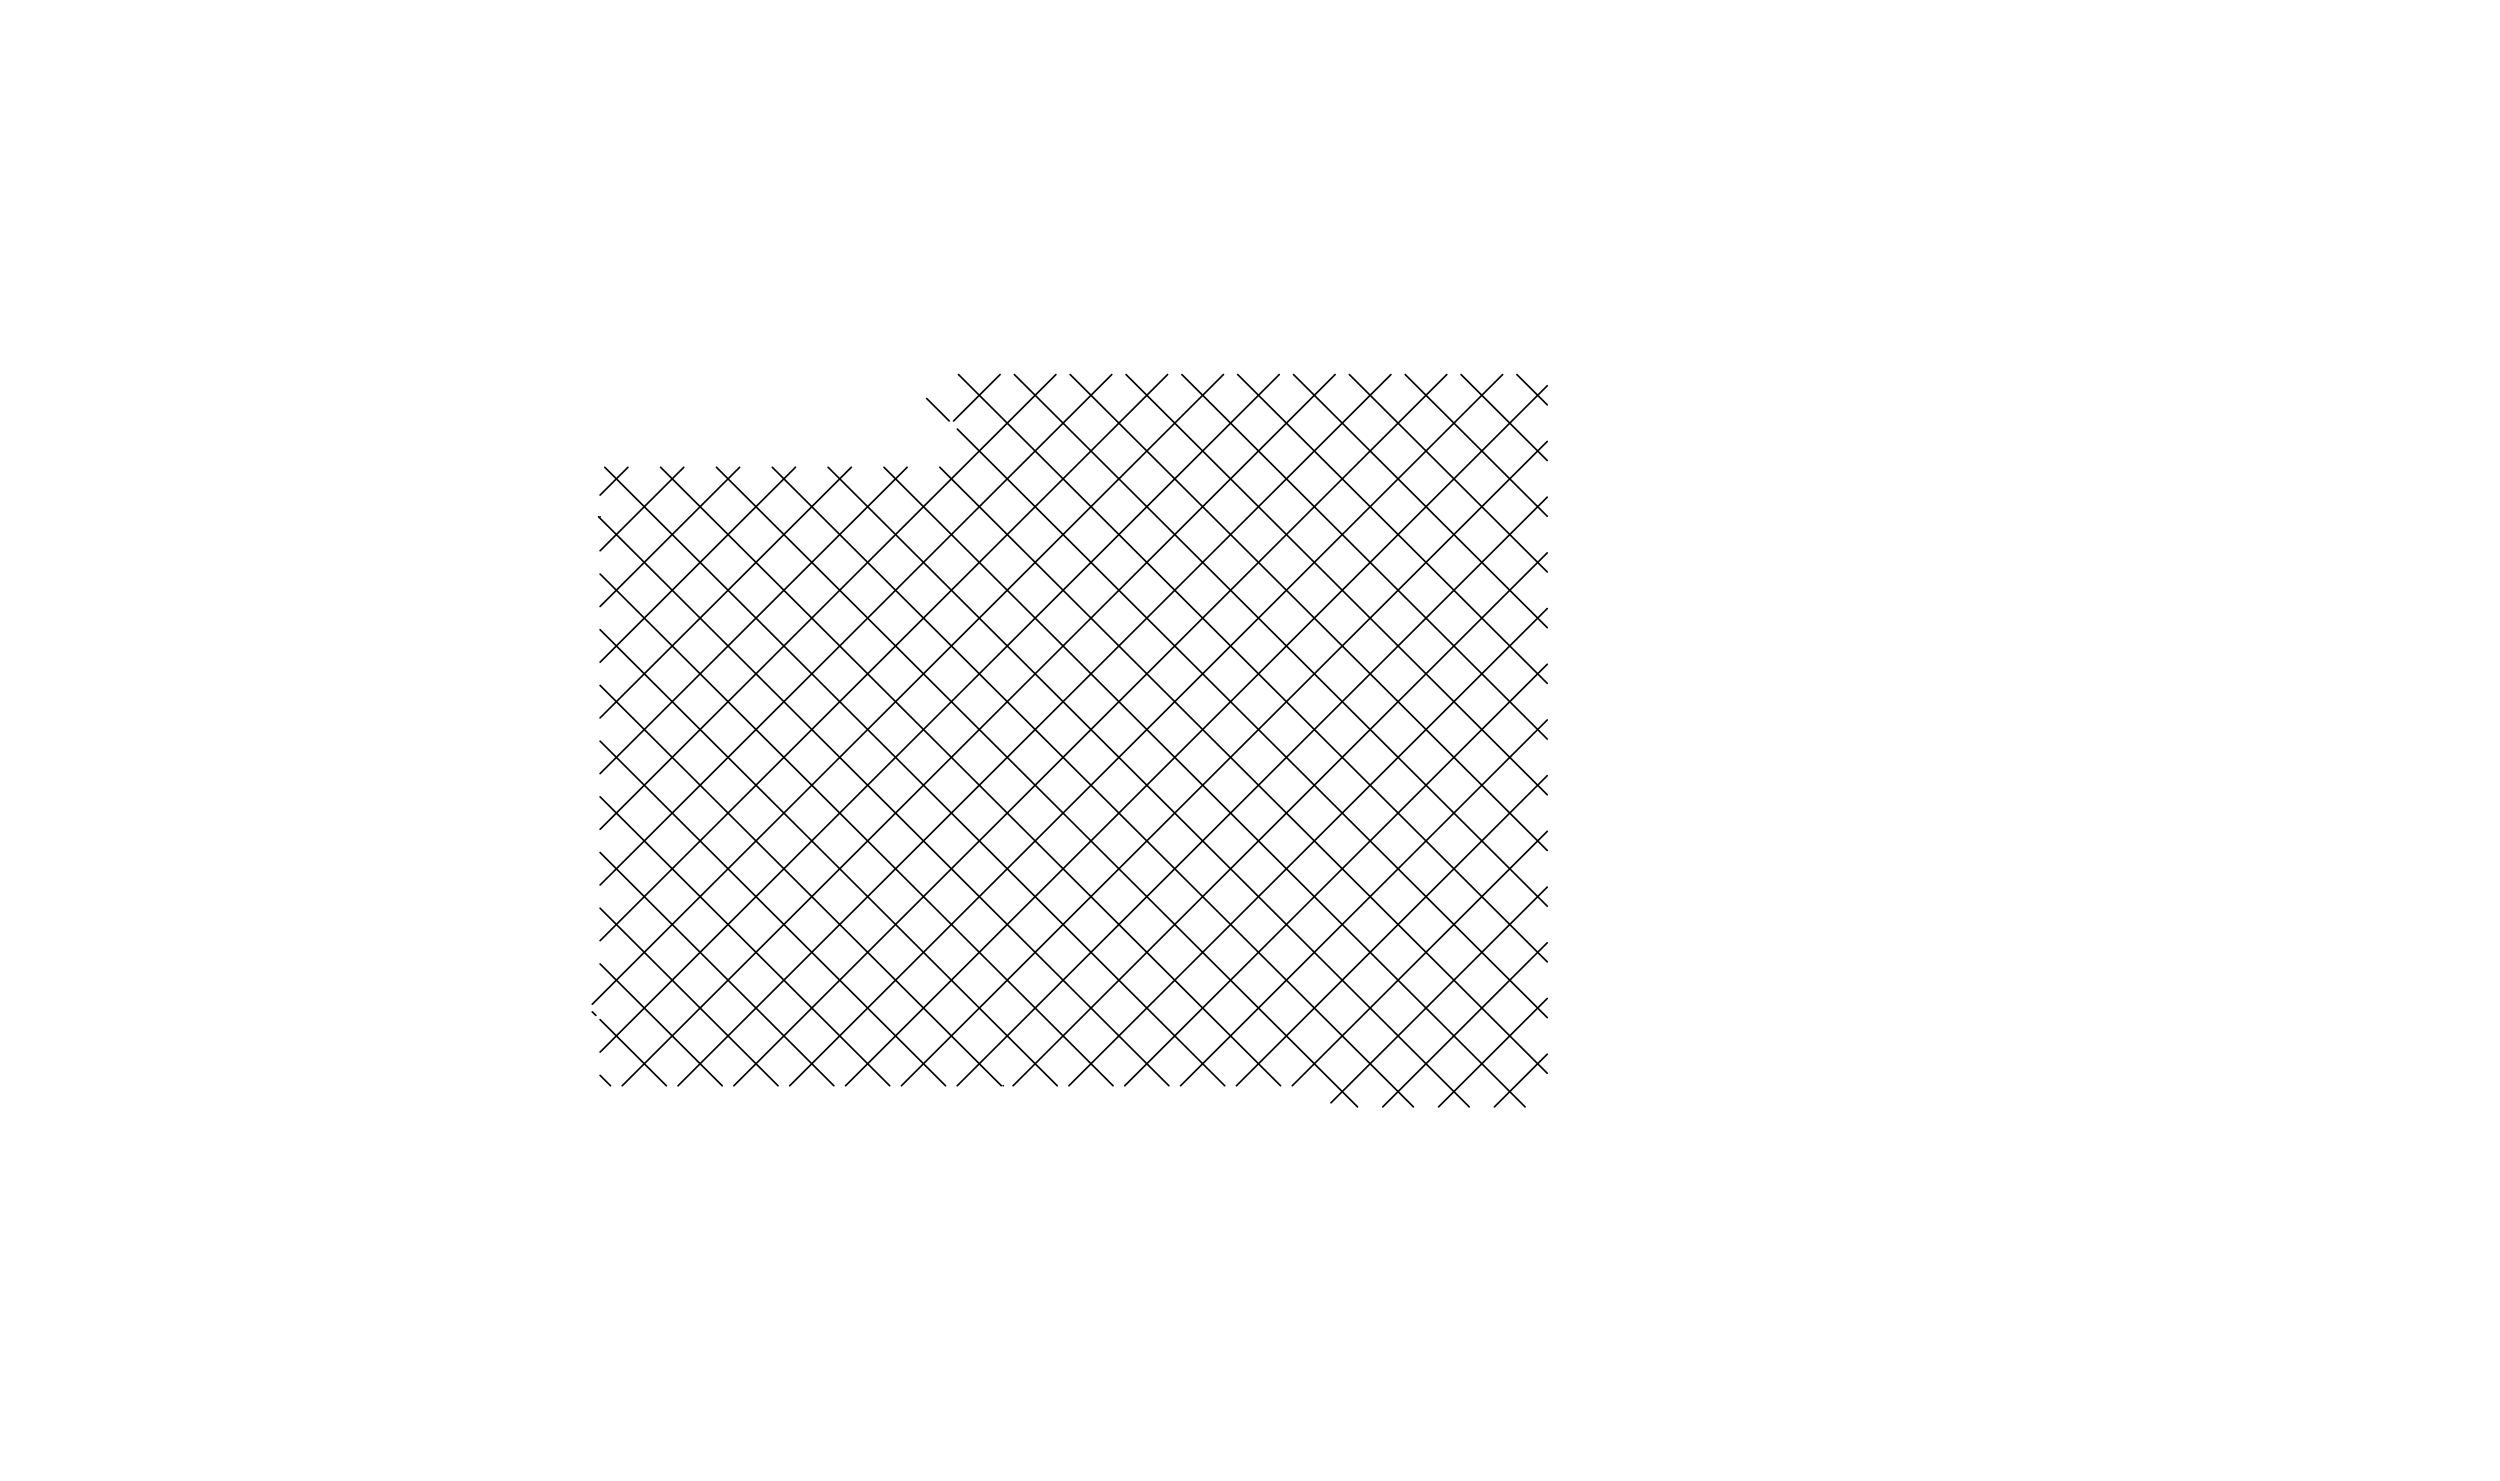 <?xml version="1.0" encoding="utf-8"?>
<!-- Generator: Adobe Illustrator 16.0.0, SVG Export Plug-In . SVG Version: 6.00 Build 0)  -->
<!DOCTYPE svg PUBLIC "-//W3C//DTD SVG 1.1//EN" "http://www.w3.org/Graphics/SVG/1.1/DTD/svg11.dtd">
<svg version="1.1" id="Layer_4" xmlns="http://www.w3.org/2000/svg" xmlns:xlink="http://www.w3.org/1999/xlink" x="0px" y="0px"
	 width="799.937px" height="473.953px" viewBox="0 0 799.937 473.953" enable-background="new 0 0 799.937 473.953"
	 xml:space="preserve">
<line fill="none" stroke="#010101" stroke-width="0.537" stroke-linecap="round" stroke-linejoin="round" x1="195.347" y1="347.411" x2="192.022" y2="344.092"/>
<line fill="none" stroke="#010101" stroke-width="0.537" stroke-linecap="round" stroke-linejoin="round" x1="190.654" y1="324.901" x2="189.514" y2="323.768"/>
<line fill="none" stroke="#010101" stroke-width="0.537" stroke-linecap="round" stroke-linejoin="round" x1="213.214" y1="347.411" x2="192.022" y2="326.27"/>
<line fill="none" stroke="#010101" stroke-width="0.537" stroke-linecap="round" stroke-linejoin="round" x1="231.079" y1="347.411" x2="192.022" y2="308.447"/>
<line fill="none" stroke="#010101" stroke-width="0.537" stroke-linecap="round" stroke-linejoin="round" x1="248.947" y1="347.411" x2="192.022" y2="290.619"/>
<line fill="none" stroke="#010101" stroke-width="0.537" stroke-linecap="round" stroke-linejoin="round" x1="266.813" y1="347.411" x2="192.022" y2="272.803"/>
<line fill="none" stroke="#010101" stroke-width="0.537" stroke-linecap="round" stroke-linejoin="round" x1="284.68" y1="347.411" x2="192.022" y2="254.974"/>
<line fill="none" stroke="#010101" stroke-width="0.537" stroke-linecap="round" stroke-linejoin="round" x1="302.546" y1="347.411" x2="192.022" y2="237.152"/>
<line fill="none" stroke="#010101" stroke-width="0.537" stroke-linecap="round" stroke-linejoin="round" x1="320.414" y1="347.411" x2="192.022" y2="219.327"/>
<line fill="none" stroke="#010101" stroke-width="0.537" stroke-linecap="round" stroke-linejoin="round" x1="338.279" y1="347.411" x2="192.022" y2="201.503"/>
<line fill="none" stroke="#010101" stroke-width="0.537" stroke-linecap="round" stroke-linejoin="round" x1="356.146" y1="347.411" x2="192.022" y2="183.679"/>
<line fill="none" stroke="#010101" stroke-width="0.537" stroke-linecap="round" stroke-linejoin="round" x1="374.011" y1="347.411" x2="191.528" y2="165.364"/>
<line fill="none" stroke="#010101" stroke-width="0.537" stroke-linecap="round" stroke-linejoin="round" x1="391.879" y1="347.411" x2="193.521" y2="149.525"/>
<line fill="none" stroke="#010101" stroke-width="0.537" stroke-linecap="round" stroke-linejoin="round" x1="409.742" y1="347.411" x2="211.385" y2="149.525"/>
<line fill="none" stroke="#010101" stroke-width="0.537" stroke-linecap="round" stroke-linejoin="round" x1="434.375" y1="354.167" x2="229.253" y2="149.525"/>
<line fill="none" stroke="#010101" stroke-width="0.537" stroke-linecap="round" stroke-linejoin="round" x1="452.244" y1="354.167" x2="247.118" y2="149.525"/>
<line fill="none" stroke="#010101" stroke-width="0.537" stroke-linecap="round" stroke-linejoin="round" x1="470.108" y1="354.167" x2="264.987" y2="149.525"/>
<line fill="none" stroke="#010101" stroke-width="0.537" stroke-linecap="round" stroke-linejoin="round" x1="487.977" y1="354.167" x2="282.852" y2="149.525"/>
<line fill="none" stroke="#010101" stroke-width="0.537" stroke-linecap="round" stroke-linejoin="round" x1="495.072" y1="343.418" x2="300.72" y2="149.525"/>
<line fill="none" stroke="#010101" stroke-width="0.537" stroke-linecap="round" stroke-linejoin="round" x1="303.711" y1="134.688" x2="296.528" y2="127.522"/>
<line fill="none" stroke="#010101" stroke-width="0.537" stroke-linecap="round" stroke-linejoin="round" x1="495.072" y1="325.596" x2="306.324" y2="137.298"/>
<line fill="none" stroke="#010101" stroke-width="0.537" stroke-linecap="round" stroke-linejoin="round" x1="495.072" y1="307.773" x2="306.705" y2="119.852"/>
<line fill="none" stroke="#010101" stroke-width="0.537" stroke-linecap="round" stroke-linejoin="round" x1="495.072" y1="289.945" x2="324.573" y2="119.852"/>
<line fill="none" stroke="#010101" stroke-width="0.537" stroke-linecap="round" stroke-linejoin="round" x1="495.072" y1="272.122" x2="342.437" y2="119.852"/>
<line fill="none" stroke="#010101" stroke-width="0.537" stroke-linecap="round" stroke-linejoin="round" x1="495.072" y1="254.3" x2="360.306" y2="119.852"/>
<line fill="none" stroke="#010101" stroke-width="0.537" stroke-linecap="round" stroke-linejoin="round" x1="495.072" y1="236.475" x2="378.171" y2="119.852"/>
<line fill="none" stroke="#010101" stroke-width="0.537" stroke-linecap="round" stroke-linejoin="round" x1="495.072" y1="218.652" x2="396.039" y2="119.852"/>
<line fill="none" stroke="#010101" stroke-width="0.537" stroke-linecap="round" stroke-linejoin="round" x1="495.072" y1="200.827" x2="413.901" y2="119.852"/>
<line fill="none" stroke="#010101" stroke-width="0.537" stroke-linecap="round" stroke-linejoin="round" x1="495.072" y1="183.005" x2="431.766" y2="119.852"/>
<line fill="none" stroke="#010101" stroke-width="0.537" stroke-linecap="round" stroke-linejoin="round" x1="495.072" y1="165.183" x2="449.634" y2="119.852"/>
<line fill="none" stroke="#010101" stroke-width="0.537" stroke-linecap="round" stroke-linejoin="round" x1="495.072" y1="147.356" x2="467.499" y2="119.852"/>
<line fill="none" stroke="#010101" stroke-width="0.537" stroke-linecap="round" stroke-linejoin="round" x1="495.072" y1="129.534" x2="485.367" y2="119.852"/>
<line fill="none" stroke="#010101" stroke-width="0.537" stroke-linecap="round" stroke-linejoin="round" x1="192.022" y1="158.404" x2="200.922" y2="149.525"/>
<line fill="none" stroke="#010101" stroke-width="0.537" stroke-linecap="round" stroke-linejoin="round" x1="192.022" y1="176.229" x2="218.788" y2="149.525"/>
<line fill="none" stroke="#010101" stroke-width="0.537" stroke-linecap="round" stroke-linejoin="round" x1="192.022" y1="194.052" x2="236.655" y2="149.525"/>
<line fill="none" stroke="#010101" stroke-width="0.537" stroke-linecap="round" stroke-linejoin="round" x1="192.022" y1="211.877" x2="254.521" y2="149.525"/>
<line fill="none" stroke="#010101" stroke-width="0.537" stroke-linecap="round" stroke-linejoin="round" x1="192.022" y1="229.7" x2="272.388" y2="149.525"/>
<line fill="none" stroke="#010101" stroke-width="0.537" stroke-linecap="round" stroke-linejoin="round" x1="305.125" y1="134.688" x2="320.001" y2="119.852"/>
<line fill="none" stroke="#010101" stroke-width="0.537" stroke-linecap="round" stroke-linejoin="round" x1="192.022" y1="247.525" x2="290.253" y2="149.525"/>
<line fill="none" stroke="#010101" stroke-width="0.537" stroke-linecap="round" stroke-linejoin="round" x1="192.022" y1="265.347" x2="337.866" y2="119.852"/>
<line fill="none" stroke="#010101" stroke-width="0.537" stroke-linecap="round" stroke-linejoin="round" x1="192.022" y1="283.176" x2="355.733" y2="119.852"/>
<line fill="none" stroke="#010101" stroke-width="0.537" stroke-linecap="round" stroke-linejoin="round" x1="192.022" y1="300.992" x2="373.598" y2="119.852"/>
<line fill="none" stroke="#010101" stroke-width="0.537" stroke-linecap="round" stroke-linejoin="round" x1="189.514" y1="321.323" x2="391.467" y2="119.852"/>
<line fill="none" stroke="#010101" stroke-width="0.537" stroke-linecap="round" stroke-linejoin="round" x1="192.022" y1="336.643" x2="409.328" y2="119.852"/>
<line fill="none" stroke="#010101" stroke-width="0.537" stroke-linecap="round" stroke-linejoin="round" x1="199.093" y1="347.411" x2="427.197" y2="119.852"/>
<line fill="none" stroke="#010101" stroke-width="0.537" stroke-linecap="round" stroke-linejoin="round" x1="216.961" y1="347.411" x2="445.062" y2="119.852"/>
<line fill="none" stroke="#010101" stroke-width="0.537" stroke-linecap="round" stroke-linejoin="round" x1="234.826" y1="347.411" x2="462.929" y2="119.852"/>
<line fill="none" stroke="#010101" stroke-width="0.537" stroke-linecap="round" stroke-linejoin="round" x1="252.694" y1="347.411" x2="480.796" y2="119.852"/>
<line fill="none" stroke="#010101" stroke-width="0.537" stroke-linecap="round" stroke-linejoin="round" x1="270.559" y1="347.411" x2="495.072" y2="123.435"/>
<line fill="none" stroke="#010101" stroke-width="0.537" stroke-linecap="round" stroke-linejoin="round" x1="288.428" y1="347.411" x2="495.072" y2="141.256"/>
<line fill="none" stroke="#010101" stroke-width="0.537" stroke-linecap="round" stroke-linejoin="round" x1="306.292" y1="347.411" x2="495.072" y2="159.082"/>
<line fill="none" stroke="#010101" stroke-width="0.537" stroke-linecap="round" stroke-linejoin="round" x1="324.161" y1="347.411" x2="495.072" y2="176.903"/>
<line fill="none" stroke="#010101" stroke-width="0.537" stroke-linecap="round" stroke-linejoin="round" x1="342.025" y1="347.411" x2="495.072" y2="194.729"/>
<line fill="none" stroke="#010101" stroke-width="0.537" stroke-linecap="round" stroke-linejoin="round" x1="359.892" y1="347.411" x2="495.072" y2="212.552"/>
<line fill="none" stroke="#010101" stroke-width="0.537" stroke-linecap="round" stroke-linejoin="round" x1="377.758" y1="347.411" x2="495.072" y2="230.377"/>
<line fill="none" stroke="#010101" stroke-width="0.537" stroke-linecap="round" stroke-linejoin="round" x1="395.626" y1="347.411" x2="495.072" y2="248.199"/>
<line fill="none" stroke="#010101" stroke-width="0.537" stroke-linecap="round" stroke-linejoin="round" x1="413.487" y1="347.411" x2="495.072" y2="266.022"/>
<line fill="none" stroke="#010101" stroke-width="0.537" stroke-linecap="round" stroke-linejoin="round" x1="425.888" y1="352.863" x2="495.072" y2="283.851"/>
<line fill="none" stroke="#010101" stroke-width="0.537" stroke-linecap="round" stroke-linejoin="round" x1="442.452" y1="354.167" x2="495.072" y2="301.673"/>
<line fill="none" stroke="#010101" stroke-width="0.537" stroke-linecap="round" stroke-linejoin="round" x1="460.32" y1="354.167" x2="495.072" y2="319.495"/>
<line fill="none" stroke="#010101" stroke-width="0.537" stroke-linecap="round" stroke-linejoin="round" x1="478.186" y1="354.167" x2="495.072" y2="337.316"/>
<line fill="none" stroke="#010101" stroke-width="0.537" stroke-linecap="round" stroke-linejoin="round" x1="321.03" y1="347.411" x2="321.034" y2="347.411"/>
<line fill="none" stroke="#010101" stroke-width="0.537" stroke-linecap="round" stroke-linejoin="round" x1="192.025" y1="165.364" x2="192.022" y2="165.364"/>
</svg>
